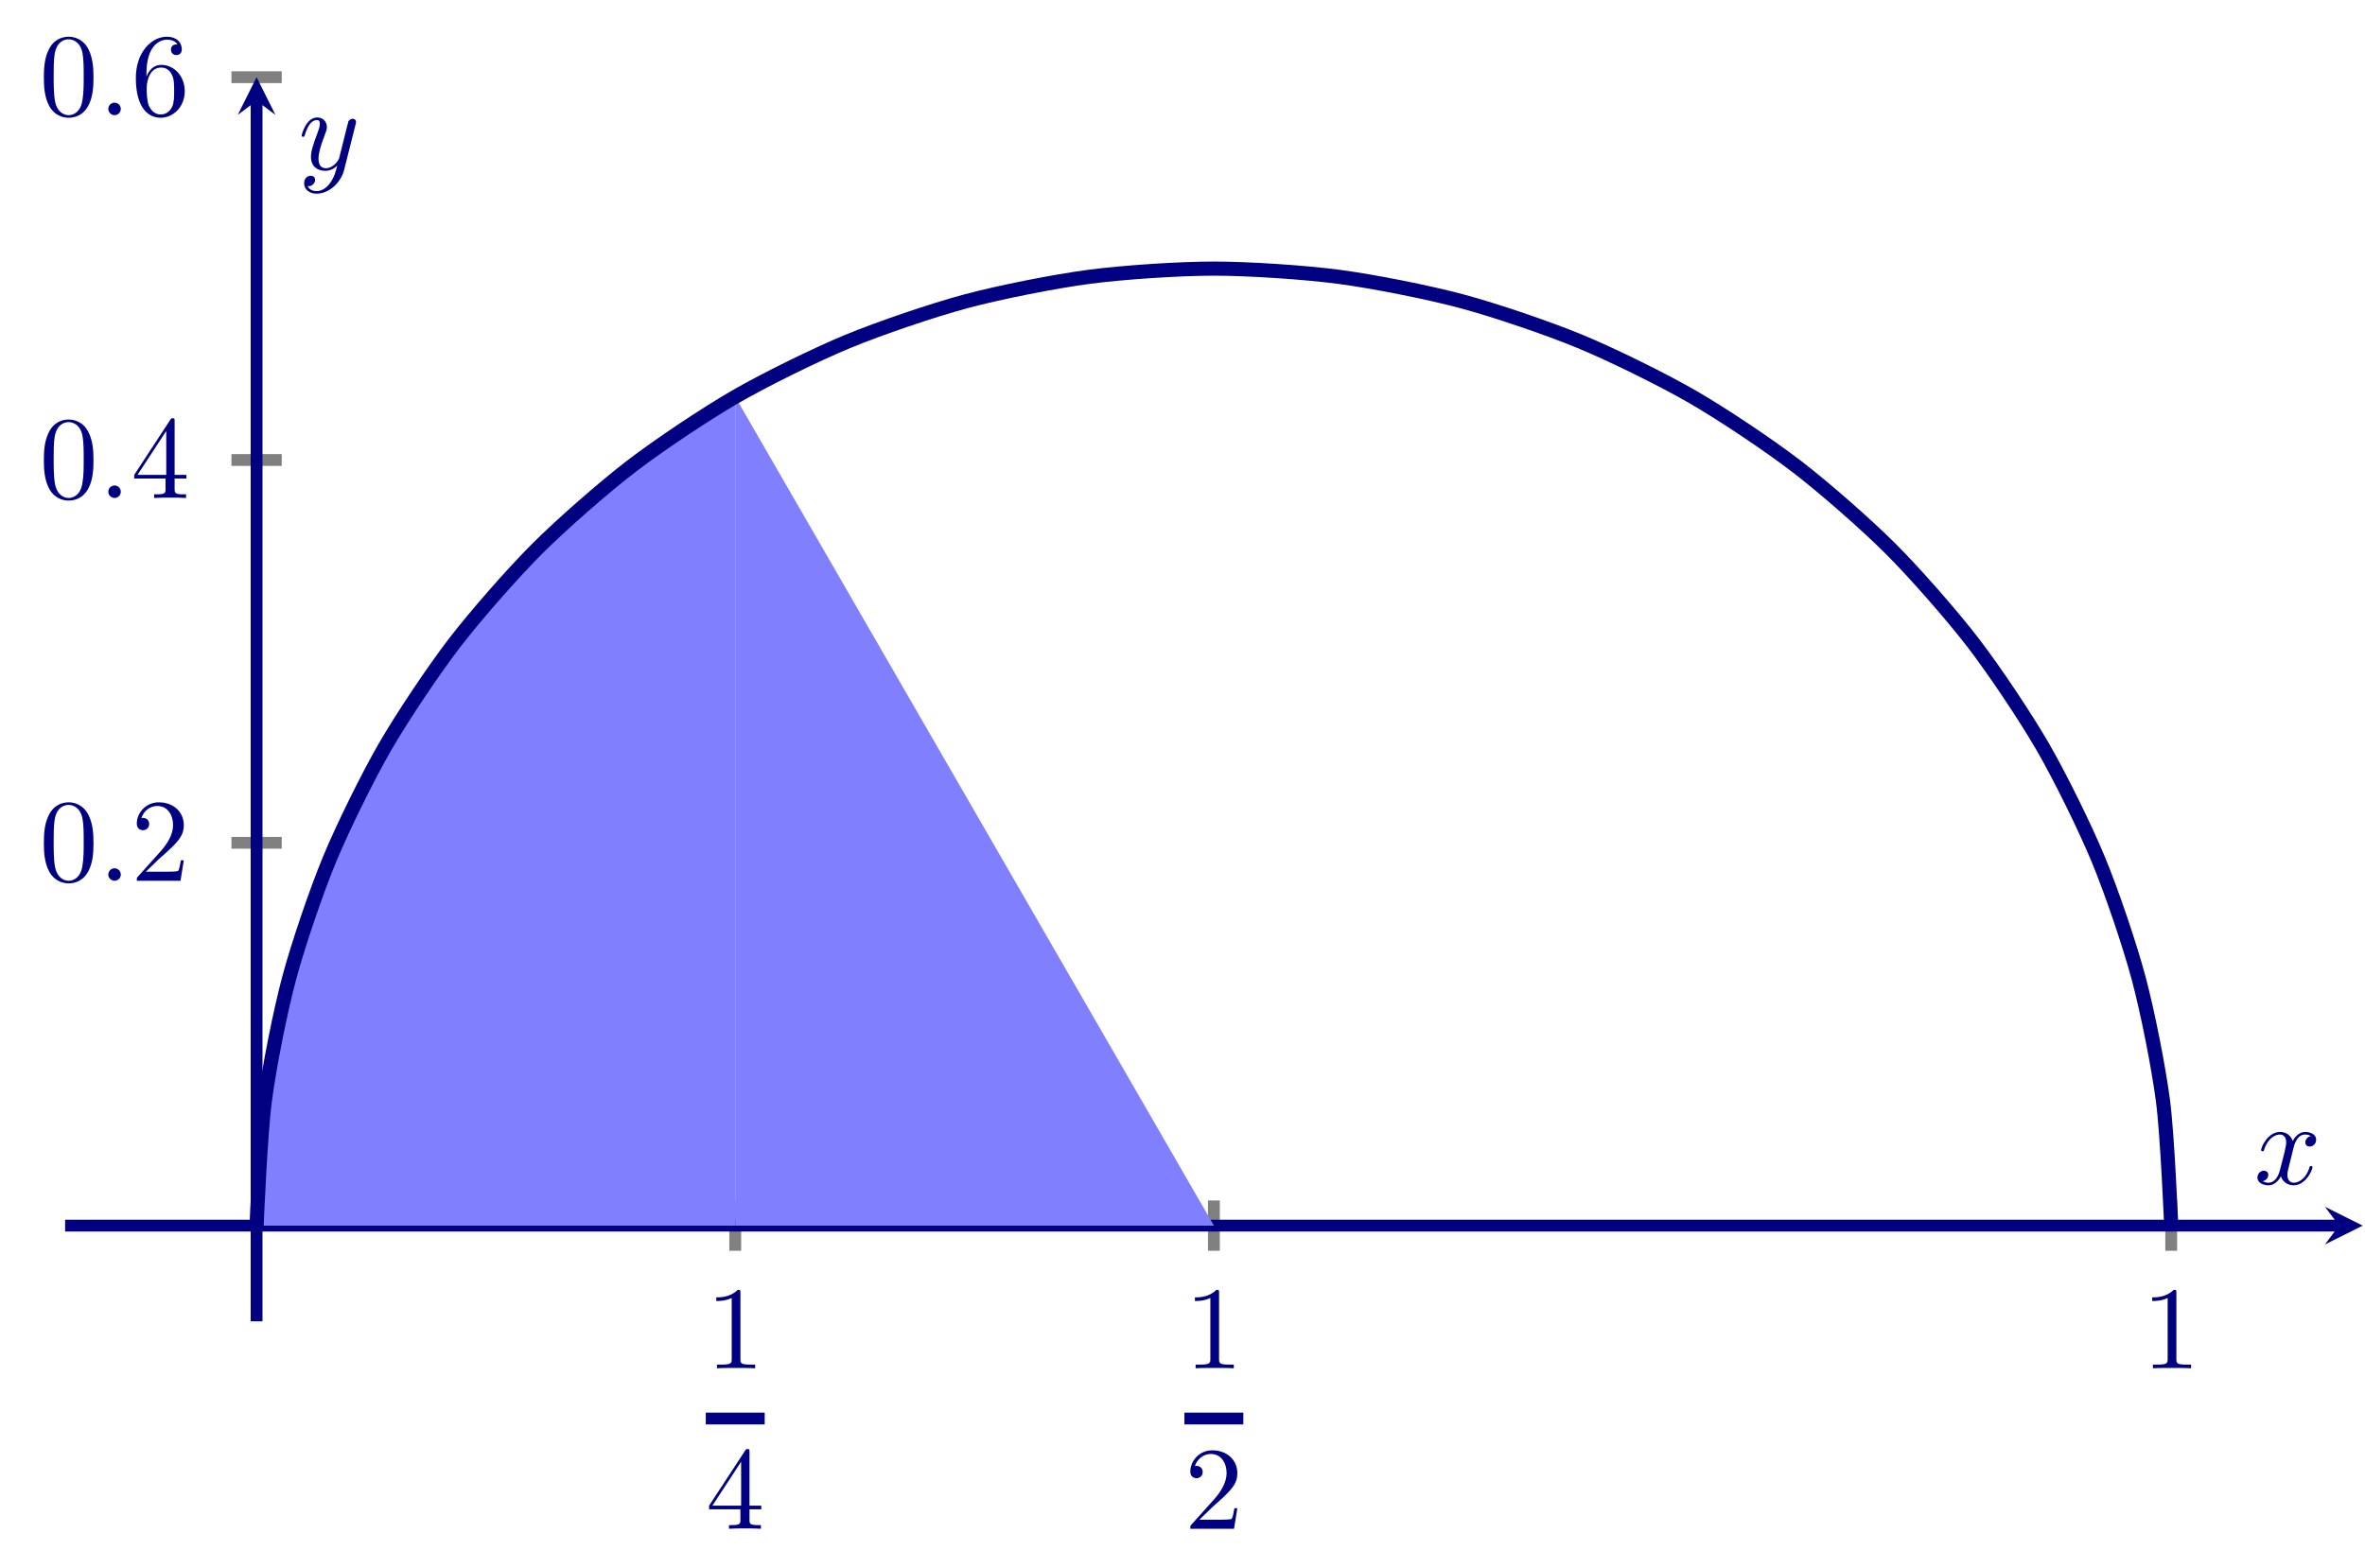 <?xml version="1.0" encoding="UTF-8" standalone="no"?>
<!DOCTYPE svg PUBLIC "-//W3C//DTD SVG 1.1//EN" "http://www.w3.org/Graphics/SVG/1.1/DTD/svg11.dtd">
<svg xmlns="http://www.w3.org/2000/svg" xmlns:xlink="http://www.w3.org/1999/xlink" version="1.1" width="199.978pt" height="132.627pt" viewBox="0 0 199.978 132.627">
<path transform="matrix(1,0,0,-1,5.507,111.761)" stroke-width="1" stroke-linecap="butt" stroke-miterlimit="10" stroke-linejoin="miter" fill="none" stroke="#808080" d="M 56.663 5.969 L 56.663 10.221 M 97.137 5.969 L 97.137 10.221 M 178.084 5.969 L 178.084 10.221 "/>
<path transform="matrix(1,0,0,-1,5.507,111.761)" stroke-width="1" stroke-linecap="butt" stroke-miterlimit="10" stroke-linejoin="miter" fill="none" stroke="#808080" d="M 14.063 40.474 L 18.316 40.474 M 14.063 72.853 L 18.316 72.853 M 14.063 105.232 L 18.316 105.232 "/>
<path transform="matrix(1,0,0,-1,5.507,111.761)" stroke-width="1" stroke-linecap="butt" stroke-miterlimit="10" stroke-linejoin="miter" fill="none" stroke="#000080" d="M 0 8.095 L 192.281 8.095 "/>
<path transform="matrix(1,0,0,-1,197.788,103.666)" d="M 1.993 0 L -1.196 1.594 L 0 0 L -1.196 -1.594 " fill="#000080"/>
<path transform="matrix(1,0,0,-1,5.507,111.761)" stroke-width="1" stroke-linecap="butt" stroke-miterlimit="10" stroke-linejoin="miter" fill="none" stroke="#000080" d="M 16.189 0 L 16.189 103.239 "/>
<path transform="matrix(0,-1,-1,-0,21.697,8.522)" d="M 1.993 0 L -1.196 1.594 L 0 0 L -1.196 -1.594 " fill="#000080"/>
<symbol id="font_0_2">
<path d="M .205 .64 C .205 .664 .205 .666 .182 .666 C .12 .602 .032 .602 0 .602 L 0 .571 C .02 .571 .079 .571 .131 .597 L .131 .079 C .131 .043 .128 .031 .038 .031 L .006 .031 L .006 0 C .041 .003 .128 .003 .168 .003 C .208 .003 .295 .003 .33 0 L .33 .031 L .298 .031 C .208 .031 .205 .042 .205 .079 L .205 .64 Z "/>
</symbol>
<use xlink:href="#font_0_2" transform="matrix(9.963,0,0,-9.963,60.566,115.733)" fill="#000080"/>
<path transform="matrix(1,0,0,-1,59.679,119.982)" stroke-width="1" stroke-linecap="butt" stroke-miterlimit="10" stroke-linejoin="miter" fill="none" stroke="#000080" d="M 0 0 L 4.981 0 "/>
<symbol id="font_0_4">
<path d="M .266 .165 L .266 .078 C .266 .042 .264 .031 .19 .031 L .169 .031 L .169 0 C .21 .003 .262 .003 .304 .003 C .346 .003 .399 .003 .44 0 L .44 .031 L .419 .031 C .345 .031 .343 .042 .343 .078 L .343 .165 L .443 .165 L .443 .196 L .343 .196 L .343 .651 C .343 .671 .343 .677 .327 .677 C .318 .677 .315 .677 .307 .665 L 0 .196 L 0 .165 L .266 .165 M .272 .196 L .028 .196 L .272 .569 L .272 .196 Z "/>
</symbol>
<use xlink:href="#font_0_4" transform="matrix(9.963,0,0,-9.963,59.958,129.306)" fill="#000080"/>
<use xlink:href="#font_0_2" transform="matrix(9.963,0,0,-9.963,101.039,115.733)" fill="#000080"/>
<path transform="matrix(1,0,0,-1,100.152,119.982)" stroke-width="1" stroke-linecap="butt" stroke-miterlimit="10" stroke-linejoin="miter" fill="none" stroke="#000080" d="M 0 0 L 4.981 0 "/>
<symbol id="font_0_3">
<path d="M .077 .077 L .183 .18 C .339 .318 .399 .372 .399 .472 C .399 .586 .309 .666 .187 .666 C .074 .666 0 .574 0 .485 C 0 .429 .05 .429 .053 .429 C .07 .429 .105 .441 .105 .482 C .105 .508 .087 .534 .052 .534 C .044 .534 .042 .534 .039 .533 C .062 .598 .116 .635 .174 .635 C .265 .635 .308 .554 .308 .472 C .308 .392 .258 .313 .203 .251 L .011 .037 C 0 .026 0 .024 0 0 L .371 0 L .399 .174 L .374 .174 C .369 .144 .362 .1 .352 .085 C .345 .077 .279 .077 .257 .077 L .077 .077 Z "/>
</symbol>
<use xlink:href="#font_0_3" transform="matrix(9.963,0,0,-9.963,100.65,129.306)" fill="#000080"/>
<use xlink:href="#font_0_2" transform="matrix(9.963,0,0,-9.963,181.986,115.733)" fill="#000080"/>
<symbol id="font_0_1">
<path d="M .421 .342 C .421 .422 .416 .502 .381 .576 C .335 .672 .253 .688 .211 .688 C .151 .688 .078 .662 .037 .569 C .005 .5 0 .422 0 .342 C 0 .267 .004 .177 .045 .101 C .088 .02 .161 0 .21 0 C .264 0 .34 .021 .384 .116 C .416 .185 .421 .263 .421 .342 M .21 .022 C .171 .022 .112 .047 .094 .143 C .083 .203 .083 .295 .083 .354 C .083 .418 .083 .484 .091 .538 C .11 .657 .185 .666 .21 .666 C .243 .666 .309 .648 .328 .549 C .338 .493 .338 .417 .338 .354 C .338 .279 .338 .211 .327 .147 C .312 .052 .255 .022 .21 .022 Z "/>
</symbol>
<use xlink:href="#font_0_1" transform="matrix(9.963,0,0,-9.963,3.71,74.717)" fill="#000080"/>
<symbol id="font_1_1">
<path d="M .106 .053 C .106 .082 .082 .106 .053 .106 C .024 .106 0 .082 0 .053 C 0 .024 .024 0 .053 0 C .082 0 .106 .024 .106 .053 Z "/>
</symbol>
<use xlink:href="#font_1_1" transform="matrix(9.963,0,0,-9.963,9.159,74.498)" fill="#000080"/>
<use xlink:href="#font_0_3" transform="matrix(9.963,0,0,-9.963,11.567,74.498)" fill="#000080"/>
<use xlink:href="#font_0_1" transform="matrix(9.963,0,0,-9.963,3.71,42.339)" fill="#000080"/>
<use xlink:href="#font_1_1" transform="matrix(9.963,0,0,-9.963,9.159,42.12)" fill="#000080"/>
<use xlink:href="#font_0_4" transform="matrix(9.963,0,0,-9.963,11.348,42.12)" fill="#000080"/>
<use xlink:href="#font_0_1" transform="matrix(9.963,0,0,-9.963,3.71,9.96)" fill="#000080"/>
<use xlink:href="#font_1_1" transform="matrix(9.963,0,0,-9.963,9.159,9.741)" fill="#000080"/>
<symbol id="font_0_5">
<path d="M .09 .35 L .09 .374 C .09 .627 .214 .663 .265 .663 C .289 .663 .331 .657 .353 .623 C .338 .623 .298 .623 .298 .578 C .298 .547 .322 .532 .344 .532 C .36 .532 .39 .541 .39 .58 C .39 .64 .346 .688 .263 .688 C .135 .688 0 .559 0 .338 C 0 .071 .116 0 .209 0 C .32 0 .415 .094 .415 .226 C .415 .353 .326 .449 .215 .449 C .147 .449 .11 .398 .09 .35 M .209 .028 C .146 .028 .116 .088 .11 .103 C .092 .15 .092 .23 .092 .248 C .092 .326 .124 .426 .214 .426 C .23 .426 .276 .426 .307 .364 C .325 .327 .325 .276 .325 .227 C .325 .179 .325 .129 .308 .093 C .278 .033 .232 .028 .209 .028 Z "/>
</symbol>
<use xlink:href="#font_0_5" transform="matrix(9.963,0,0,-9.963,11.487,9.96)" fill="#000080"/>
<path transform="matrix(1,0,0,-1,5.507,111.761)" d="M 56.665 78.196 C 56.665 78.196 54.474 76.888 53.647 76.362 C 52.821 75.835 51.511 74.964 50.709 74.402 C 49.906 73.84 48.64 72.907 47.863 72.31 C 47.085 71.714 45.858 70.733 45.107 70.104 C 44.357 69.474 43.175 68.434 42.453 67.772 C 41.731 67.11 40.593 66.025 39.901 65.332 C 39.208 64.639 38.124 63.501 37.462 62.779 C 36.8 62.057 35.76 60.877 35.13 60.126 C 34.5 59.376 33.518 58.147 32.921 57.37 C 32.325 56.592 31.393 55.325 30.831 54.523 C 30.269 53.721 29.397 52.412 28.871 51.586 C 28.344 50.76 27.526 49.417 27.036 48.569 C 26.546 47.72 25.792 46.339 25.34 45.47 C 24.887 44.601 24.19 43.193 23.776 42.305 C 23.362 41.417 22.73 39.975 22.355 39.07 C 21.98 38.165 21.407 36.702 21.072 35.781 C 20.737 34.861 20.235 33.369 19.941 32.435 C 19.646 31.5 19.202 29.992 18.949 29.046 C 18.696 28.099 18.326 26.57 18.114 25.613 C 17.901 24.657 17.59 23.116 17.42 22.151 C 17.25 21.186 17.013 19.631 16.886 18.659 C 16.758 17.688 16.585 16.126 16.5 15.15 C 16.414 14.174 16.313 12.604 16.27 11.625 C 16.228 10.646 16.191 8.095 16.191 8.095 L 56.665 8.095 Z " fill="#8080ff"/>
<path transform="matrix(1,0,0,-1,5.507,111.761)" d="M 97.137 8.095 L 56.663 78.195 L 56.663 8.095 L 97.137 8.095 Z " fill="#8080ff"/>
<path transform="matrix(1,0,0,-1,5.507,111.761)" stroke-width="1.196" stroke-linecap="butt" stroke-miterlimit="10" stroke-linejoin="miter" fill="none" stroke="#000080" d="M 178.084 8.095 C 178.084 8.095 177.771 15.753 177.388 18.659 C 177.005 21.566 176.084 26.212 175.325 29.044 C 174.566 31.876 173.041 36.36 171.919 39.068 C 170.797 41.777 168.704 46.028 167.238 48.567 C 165.773 51.106 163.139 55.043 161.354 57.369 C 159.569 59.695 156.447 63.259 154.374 65.332 C 152.301 67.405 148.738 70.525 146.412 72.31 C 144.086 74.095 140.15 76.73 137.611 78.196 C 135.072 79.662 130.821 81.754 128.112 82.876 C 125.403 83.998 120.918 85.524 118.086 86.283 C 115.254 87.042 110.609 87.963 107.702 88.346 C 104.796 88.729 100.069 89.041 97.137 89.041 C 94.205 89.041 89.479 88.729 86.573 88.346 C 83.666 87.963 79.02 87.042 76.189 86.283 C 73.357 85.524 68.872 83.998 66.163 82.876 C 63.454 81.755 59.205 79.663 56.666 78.198 C 54.127 76.732 50.189 74.097 47.863 72.312 C 45.537 70.527 41.974 67.405 39.901 65.332 C 37.828 63.259 34.706 59.697 32.921 57.372 C 31.136 55.046 28.501 51.108 27.036 48.569 C 25.57 46.029 23.479 41.78 22.357 39.072 C 21.235 36.363 19.708 31.878 18.949 29.046 C 18.19 26.213 17.268 21.567 16.886 18.66 C 16.503 15.753 16.191 8.096 16.191 8.096 "/>
<symbol id="font_1_2">
<path d="M .305 .313 C .311 .339 .334 .431 .404 .431 C .409 .431 .433 .431 .454 .418 C .426 .413 .406 .388 .406 .364 C .406 .348 .417 .329 .444 .329 C .466 .329 .498 .347 .498 .387 C .498 .439 .439 .453 .405 .453 C .347 .453 .312 .4 .3 .377 C .275 .443 .221 .453 .192 .453 C .088 .453 .031 .324 .031 .299 C .031 .289 .041 .289 .043 .289 C .051 .289 .054 .291 .056 .3 C .09 .406 .156 .431 .19 .431 C .209 .431 .244 .422 .244 .364 C .244 .333 .227 .266 .19 .126 C .174 .064 .139 .022 .095 .022 C .089 .022 .066 .022 .045 .035 C .07 .04 .092 .061 .092 .089 C .092 .116 .07 .124 .055 .124 C .025 .124 0 .098 0 .066 C 0 .02 .05 0 .094 0 C .16 0 .196 .07 .199 .076 C .211 .039 .247 0 .307 0 C .41 0 .467 .129 .467 .154 C .467 .164 .458 .164 .455 .164 C .446 .164 .444 .16 .442 .153 C .409 .046 .341 .022 .309 .022 C .27 .022 .254 .054 .254 .088 C .254 .11 .26 .132 .271 .176 L .305 .313 Z "/>
</symbol>
<use xlink:href="#font_1_2" transform="matrix(9.963,0,0,-9.963,190.883,100.256)" fill="#000080"/>
<symbol id="font_1_3">
<path d="M .457 .586 C .461 .6 .461 .602 .461 .609 C .461 .627 .447 .636 .432 .636 C .422 .636 .406 .63 .397 .615 C .395 .61 .387 .579 .383 .561 C .376 .535 .369 .508 .363 .481 L .318 .301 C .314 .286 .271 .216 .205 .216 C .154 .216 .143 .26 .143 .297 C .143 .343 .16 .405 .194 .493 C .21 .534 .214 .545 .214 .565 C .214 .61 .182 .647 .132 .647 C .037 .647 0 .502 0 .493 C 0 .483 .01 .483 .012 .483 C .022 .483 .023 .485 .028 .501 C .055 .595 .095 .625 .129 .625 C .137 .625 .154 .625 .154 .593 C .154 .568 .144 .542 .137 .523 C .097 .417 .079 .36 .079 .313 C .079 .224 .142 .194 .201 .194 C .24 .194 .274 .211 .302 .239 C .289 .187 .277 .138 .237 .085 C .211 .051 .173 .022 .127 .022 C .113 .022 .068 .025 .051 .064 C .067 .064 .08 .064 .094 .076 C .104 .085 .114 .098 .114 .117 C .114 .148 .087 .152 .077 .152 C .054 .152 .021 .136 .021 .087 C .021 .037 .065 0 .127 0 C .23 0 .333 .091 .361 .204 L .457 .586 Z "/>
</symbol>
<use xlink:href="#font_1_3" transform="matrix(9.963,0,0,-9.963,25.508,16.382)" fill="#000080"/>
</svg>
